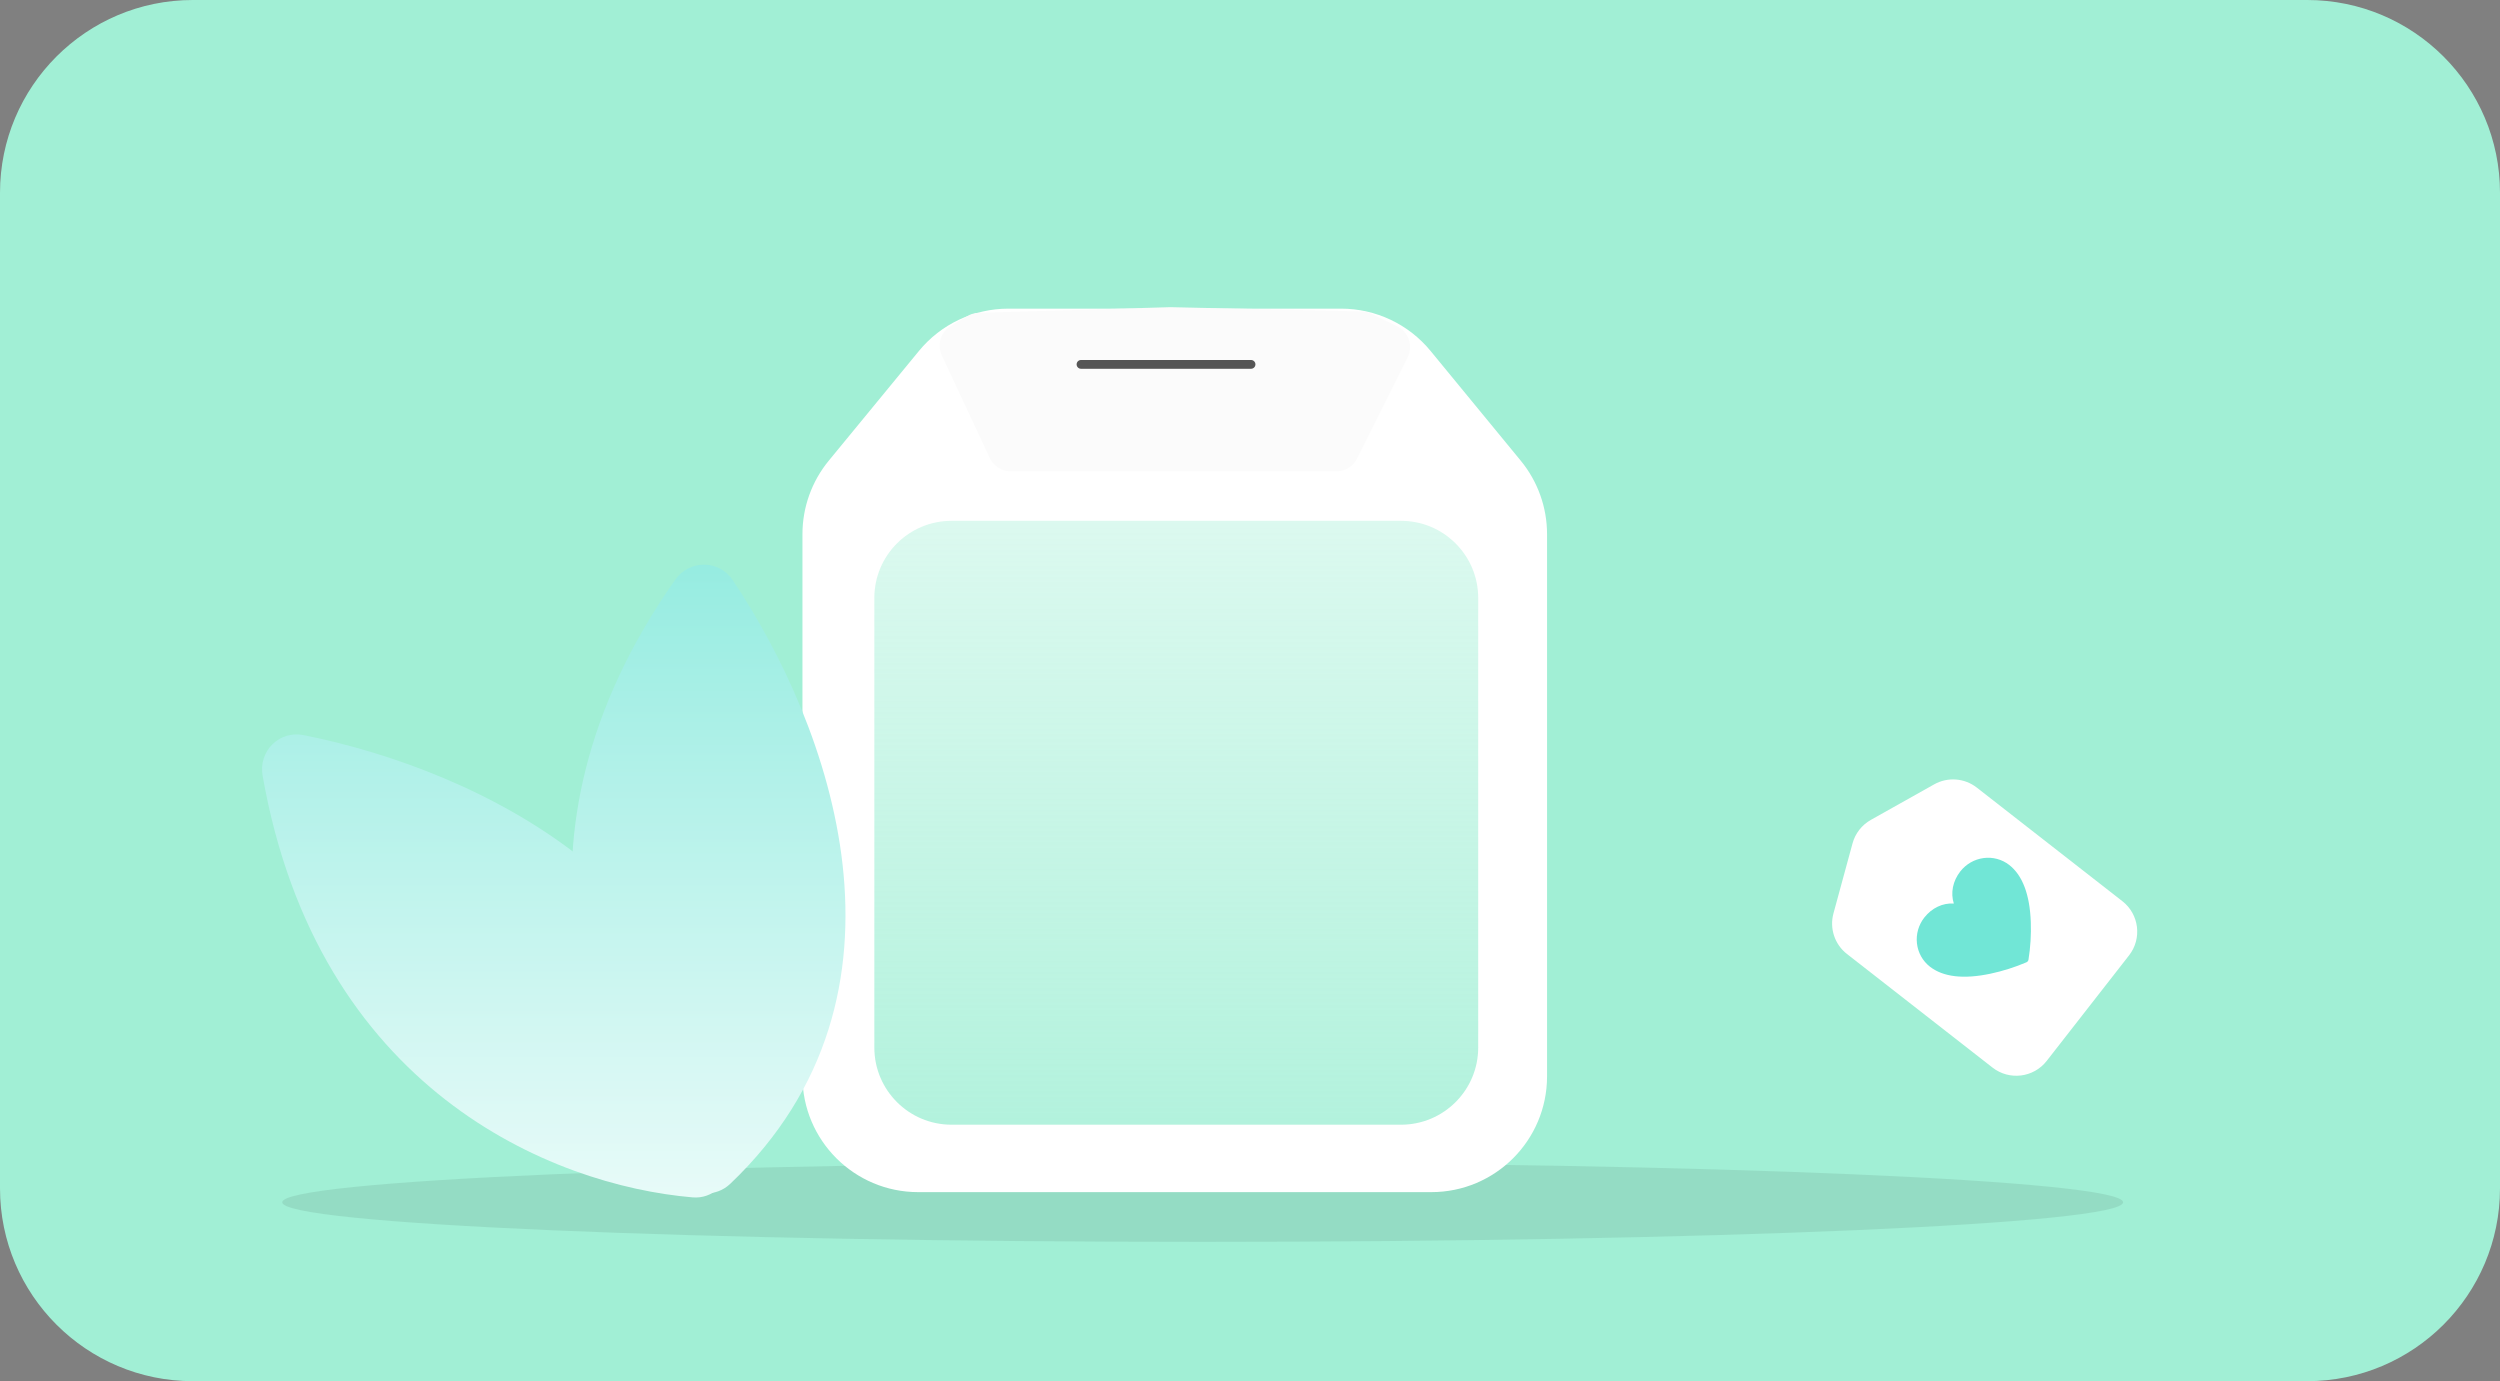 <svg width="648" height="358" viewBox="0 0 648 358" fill="none" xmlns="http://www.w3.org/2000/svg">
<rect x="0" y="0" width="648" height="358" fill="#808080" stroke="none"/>
<path d="M50 358C22.386 358 1.24846e-05 335.614 1.12776e-05 308L0 50C-1.20704e-06 22.386 22.386 2.51609e-05 50 2.39538e-05L598 0C625.614 -1.20706e-06 648 22.386 648 50V308C648 335.614 625.614 358 598 358L50 358Z" fill="#A1EFD5"/>
<path d="M550.31 311.633C550.31 317.298 443.493 321.891 311.729 321.891C179.965 321.891 73.149 317.298 73.149 311.633C73.149 305.968 179.965 301.376 311.729 301.376C443.493 301.376 550.31 305.968 550.31 311.633Z" fill="black" fill-opacity="0.08"/>
<path d="M207.996 279V138.453C207.996 131.506 210.407 124.774 214.818 119.407L238.199 90.954C243.897 84.019 252.401 80 261.377 80H347.616C356.591 80 365.096 84.019 370.794 90.954L394.175 119.407C398.585 124.774 400.996 131.506 400.996 138.453V279C400.996 295.569 387.565 309 370.996 309H237.996C221.428 309 207.996 295.568 207.996 279Z" fill="white"/>
<path d="M256.543 118.707L244.128 92.144C242.821 89.347 243.849 86.015 246.505 84.442L250.749 81.927C251.623 81.409 252.615 81.121 253.63 81.091L303.369 79.617L352.967 80.728C353.83 80.747 354.678 80.952 355.454 81.329L362.114 84.564C365.119 86.023 366.353 89.656 364.859 92.644L351.756 118.85C350.739 120.883 348.662 122.167 346.389 122.167H261.979C259.649 122.167 257.53 120.818 256.543 118.707Z" fill="#FBFBFB"/>
<path d="M226.629 155C226.629 143.954 235.583 135 246.629 135H363.15C374.196 135 383.15 143.954 383.15 155V271.521C383.15 282.567 374.196 291.521 363.15 291.521H246.629C235.583 291.521 226.629 282.567 226.629 271.521V155Z" fill="url(#paint0_linear_810_408)"/>
<path d="M478.727 247.27C475.55 244.791 474.172 240.647 475.231 236.758L480.176 218.606C480.881 216.02 482.593 213.826 484.93 212.514L501.336 203.305C504.851 201.333 509.206 201.662 512.383 204.142L550.122 233.592C554.476 236.99 555.252 243.274 551.854 247.628L530.502 274.989C527.105 279.343 520.821 280.118 516.467 276.721L478.727 247.27Z" fill="white"/>
<path d="M508.114 225.869C506.151 228.385 505.56 231.443 506.427 234.19C503.552 234.017 500.729 235.333 498.765 237.849C497.28 239.756 496.6 242.165 496.875 244.548C497.149 246.93 498.355 249.091 500.229 250.556C503.67 253.242 508.954 253.857 515.932 252.382C519.122 251.701 522.244 250.712 525.253 249.429C525.39 249.367 525.51 249.273 525.603 249.154C525.696 249.035 525.758 248.896 525.784 248.748C526.297 245.517 526.498 242.248 526.383 238.988C526.119 231.862 524.238 226.886 520.796 224.2C518.919 222.739 516.53 222.094 514.153 222.407C511.775 222.72 509.603 223.965 508.114 225.869Z" fill="#4EDFCC" fill-opacity="0.8"/>
<path d="M175 150.29C127.477 217.829 152.817 278.237 176.526 306.242C179.808 310.119 185.6 310.348 189.278 306.845C240.961 257.614 215.064 187.925 189.929 150.379C186.357 145.042 178.696 145.038 175 150.29Z" fill="url(#paint1_linear_810_408)"/>
<path d="M68.068 201.043C82.353 282.368 142.979 307.258 179.545 310.362C184.618 310.793 188.887 306.849 189.001 301.759C190.603 230.453 123.022 199.391 78.697 190.539C72.387 189.279 66.954 194.706 68.068 201.043Z" fill="url(#paint2_linear_810_408)"/>
<path d="M279.059 94.448C279.059 93.819 279.569 93.309 280.199 93.309H324.268C324.897 93.309 325.407 93.819 325.407 94.448C325.407 95.078 324.897 95.588 324.268 95.588H280.199C279.569 95.588 279.059 95.078 279.059 94.448Z" fill="#555555"/>
<defs>
<linearGradient id="paint0_linear_810_408" x1="324" y1="358" x2="324" y2="0" gradientUnits="userSpaceOnUse">
<stop stop-color="#A1EFD5"/>
<stop offset="1" stop-color="#A1EFD5" stop-opacity="0"/>
</linearGradient>
<linearGradient id="paint1_linear_810_408" x1="324" y1="0" x2="324" y2="358" gradientUnits="userSpaceOnUse">
<stop stop-color="#4EDFCC"/>
<stop offset="1" stop-color="white"/>
</linearGradient>
<linearGradient id="paint2_linear_810_408" x1="324" y1="0" x2="324" y2="358" gradientUnits="userSpaceOnUse">
<stop stop-color="#4EDFCC"/>
<stop offset="1" stop-color="white"/>
</linearGradient>
</defs>
</svg>
